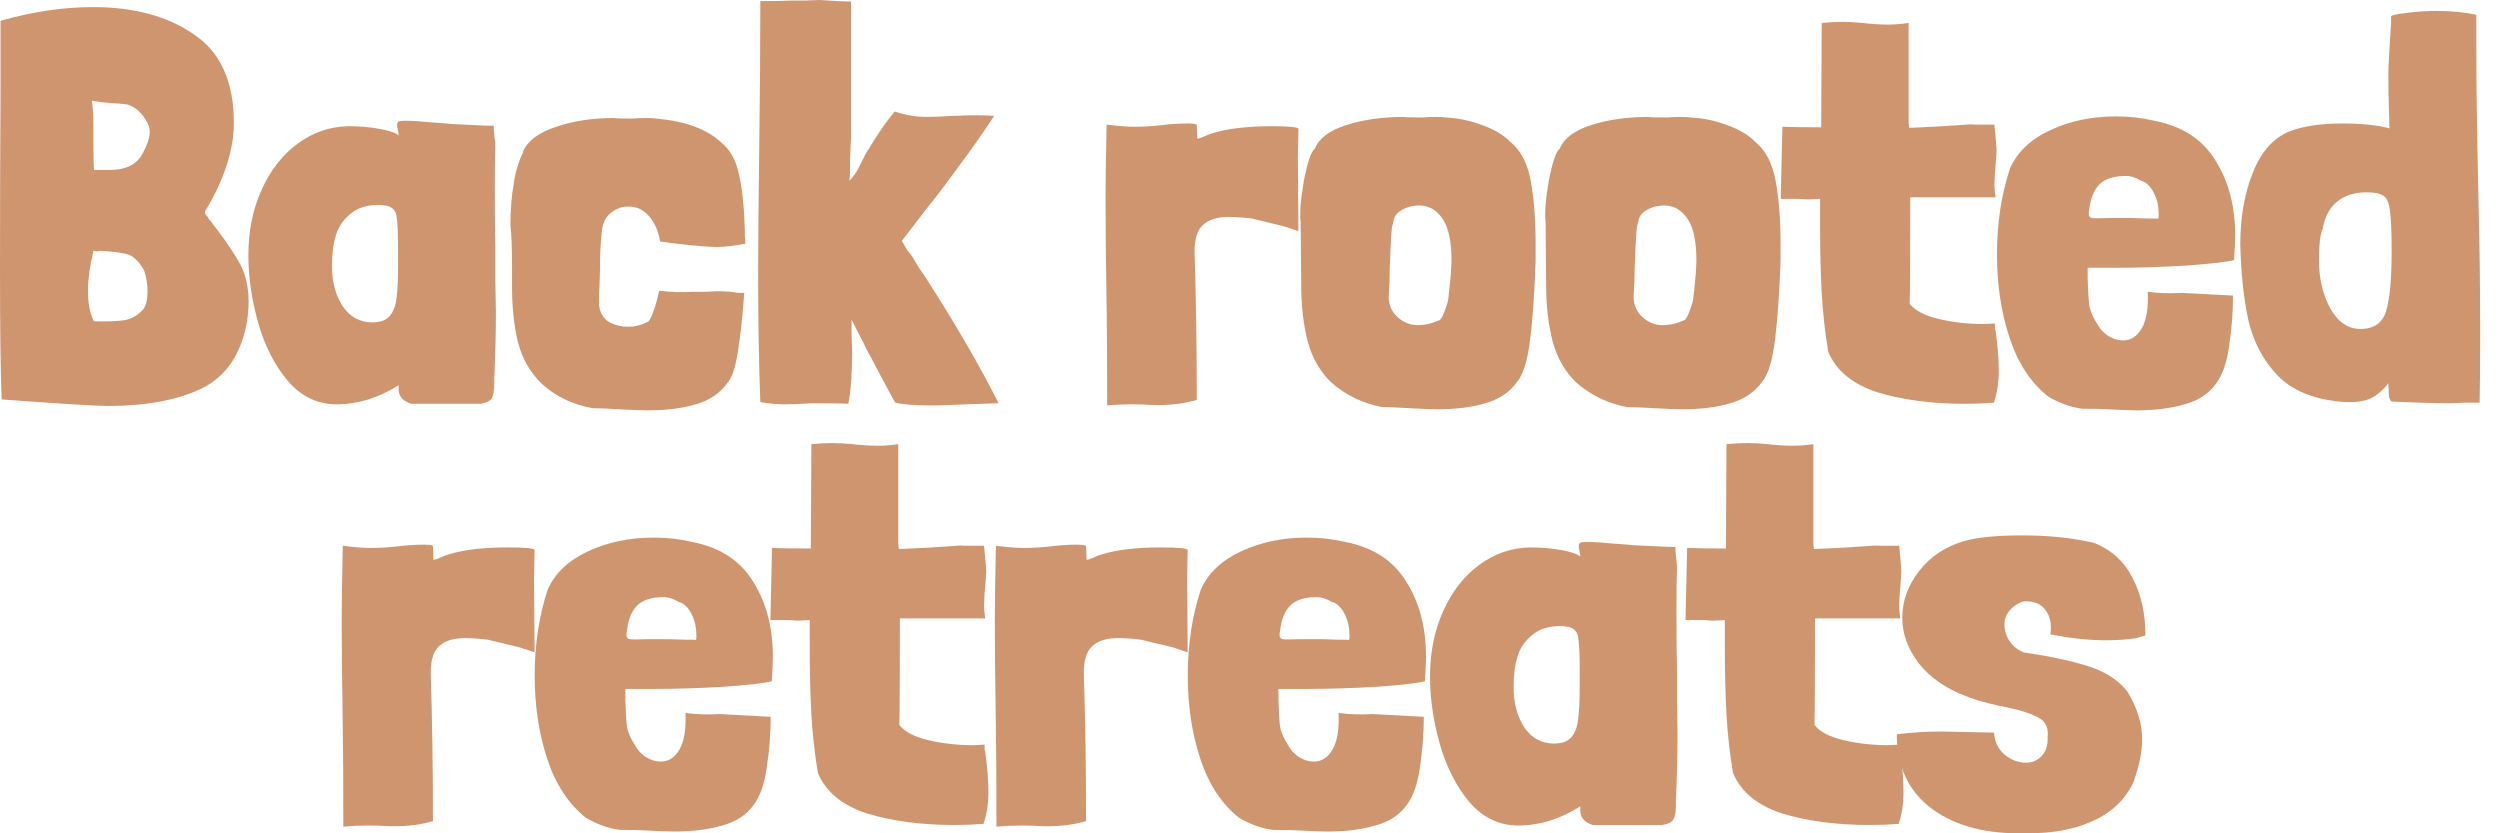 <svg width="105" height="35" viewBox="0 0 105 35" fill="none" xmlns="http://www.w3.org/2000/svg">
<path d="M8.743 9.157C9.325 9.891 9.753 10.503 10.029 10.992C10.304 11.467 10.442 12.025 10.442 12.668C10.442 12.928 10.419 13.211 10.373 13.517C10.128 14.878 9.493 15.812 8.468 16.317C7.443 16.806 6.127 17.051 4.521 17.051C4.047 17.051 2.563 16.959 0.069 16.776C0.023 15.628 0 13.792 0 11.268C0 8.529 0.008 6.058 0.023 3.855V0.872C1.369 0.49 2.662 0.298 3.901 0.298C5.63 0.298 7.045 0.681 8.147 1.446C9.264 2.195 9.822 3.435 9.822 5.163C9.822 6.28 9.432 7.497 8.652 8.812V8.789C8.621 8.851 8.606 8.896 8.606 8.927C8.606 8.973 8.652 9.042 8.743 9.134V9.157ZM6.196 5.163C5.967 4.735 5.676 4.475 5.324 4.383C5.079 4.353 4.888 4.337 4.75 4.337C4.353 4.307 4.054 4.268 3.855 4.223C3.901 4.483 3.924 4.88 3.924 5.416V6.242C3.924 6.625 3.932 6.923 3.947 7.137H4.613C5.286 7.137 5.745 6.908 5.99 6.449C6.189 6.081 6.288 5.783 6.288 5.554C6.288 5.416 6.257 5.286 6.196 5.163ZM6.196 12.209C6.196 11.949 6.15 11.666 6.058 11.36V11.383C5.982 11.214 5.875 11.061 5.737 10.924C5.599 10.786 5.462 10.702 5.324 10.671C5.079 10.61 4.72 10.564 4.246 10.534C4.2 10.534 4.146 10.541 4.085 10.556C4.039 10.556 3.985 10.549 3.924 10.534C3.771 11.176 3.695 11.734 3.695 12.209C3.695 12.759 3.779 13.188 3.947 13.494C4.498 13.509 4.926 13.494 5.232 13.448C5.554 13.387 5.821 13.226 6.036 12.966C6.143 12.813 6.196 12.561 6.196 12.209Z" fill="#CF956F"/>
<path d="M20.736 5.278C20.736 5.355 20.743 5.485 20.759 5.668C20.789 5.852 20.804 6.02 20.804 6.173C20.789 6.571 20.782 7.168 20.782 7.963C20.782 9.034 20.789 9.837 20.804 10.373V11.75L20.827 13.127C20.827 14.029 20.804 14.955 20.759 15.903V16.133C20.759 16.378 20.728 16.569 20.667 16.707C20.605 16.829 20.445 16.913 20.185 16.959H17.27C16.918 16.852 16.742 16.645 16.742 16.34V16.179C16.36 16.424 15.939 16.622 15.48 16.776C15.021 16.913 14.578 16.982 14.149 16.982C13.338 16.982 12.65 16.653 12.084 15.995C11.533 15.337 11.12 14.527 10.845 13.563C10.569 12.584 10.432 11.635 10.432 10.717C10.432 9.707 10.615 8.797 10.982 7.986C11.35 7.16 11.854 6.51 12.497 6.036C13.14 5.561 13.851 5.316 14.631 5.301C15.105 5.301 15.549 5.339 15.962 5.416C16.375 5.492 16.635 5.584 16.742 5.691C16.742 5.615 16.727 5.515 16.697 5.393C16.666 5.271 16.674 5.179 16.72 5.118C16.75 5.087 16.857 5.072 17.041 5.072C17.316 5.072 17.676 5.095 18.119 5.141C18.578 5.171 18.869 5.194 18.991 5.209L20.437 5.278H20.736ZM13.943 11.176C13.943 11.849 14.096 12.415 14.402 12.874C14.708 13.318 15.121 13.54 15.641 13.54C15.978 13.54 16.222 13.448 16.375 13.264C16.528 13.081 16.62 12.836 16.651 12.53C16.697 12.224 16.72 11.765 16.72 11.153V10.556C16.72 9.899 16.704 9.455 16.674 9.225C16.658 8.981 16.59 8.82 16.467 8.743C16.36 8.652 16.161 8.606 15.87 8.606C15.381 8.606 14.983 8.743 14.677 9.019C14.371 9.279 14.172 9.6 14.081 9.983C13.989 10.289 13.943 10.686 13.943 11.176Z" fill="#CF956F"/>
<path d="M31.259 12.3C31.183 13.341 31.091 14.175 30.984 14.802C30.892 15.429 30.747 15.858 30.548 16.087C30.242 16.515 29.799 16.814 29.217 16.982C28.651 17.15 27.985 17.235 27.221 17.235C26.93 17.235 26.524 17.219 26.004 17.189C25.515 17.158 25.14 17.143 24.88 17.143C24.038 16.99 23.327 16.645 22.746 16.11C22.271 15.651 21.942 15.077 21.759 14.389C21.59 13.7 21.506 12.928 21.506 12.071V11.36C21.506 10.457 21.483 9.814 21.438 9.432C21.438 8.805 21.483 8.239 21.575 7.734C21.606 7.428 21.698 7.068 21.851 6.655L21.988 6.357C21.973 6.372 21.965 6.372 21.965 6.357C22.18 5.898 22.646 5.554 23.365 5.324C24.084 5.079 24.887 4.957 25.775 4.957C25.851 4.972 26.127 4.98 26.601 4.98C26.693 4.965 26.884 4.957 27.175 4.957C27.358 4.957 27.488 4.965 27.565 4.98C28.773 5.087 29.676 5.416 30.273 5.967C30.655 6.273 30.908 6.716 31.03 7.298C31.168 7.864 31.252 8.644 31.282 9.638V9.891L31.305 10.235C30.831 10.327 30.433 10.373 30.112 10.373C29.745 10.373 29.118 10.319 28.23 10.212L27.725 10.143C27.649 9.7 27.496 9.348 27.267 9.088C27.037 8.812 26.746 8.675 26.394 8.675C26.303 8.675 26.18 8.69 26.027 8.721H26.05C25.836 8.797 25.668 8.904 25.545 9.042C25.423 9.164 25.339 9.348 25.293 9.593C25.232 10.021 25.201 10.579 25.201 11.268L25.178 12.048C25.163 12.216 25.155 12.423 25.155 12.668C25.155 13.02 25.27 13.287 25.499 13.471C25.744 13.639 26.043 13.723 26.394 13.723C26.685 13.723 26.968 13.647 27.244 13.494C27.32 13.402 27.396 13.234 27.473 12.989C27.565 12.729 27.634 12.469 27.68 12.209C28.139 12.27 28.613 12.285 29.102 12.255H29.607L30.112 12.232C30.495 12.232 30.785 12.255 30.984 12.3H31.259Z" fill="#CF956F"/>
<path d="M38.818 11.566C40.119 13.586 41.159 15.376 41.94 16.936L40.562 16.982C39.951 17.013 39.469 17.028 39.117 17.028C38.428 17.028 37.923 16.99 37.602 16.913C37.51 16.76 37.266 16.309 36.868 15.559L36.569 14.986C36.401 14.695 36.317 14.534 36.317 14.504L35.766 13.425V14.045L35.789 14.779C35.789 15.697 35.736 16.424 35.629 16.959C35.445 16.944 34.932 16.936 34.091 16.936C33.632 16.967 33.25 16.982 32.944 16.982C32.638 16.982 32.301 16.951 31.934 16.89C31.873 15.299 31.842 13.502 31.842 11.497C31.842 10.319 31.857 8.568 31.888 6.242C31.919 3.886 31.934 1.821 31.934 0.046C32.561 0.046 32.997 0.038 33.242 0.023H33.816L34.412 0L35.193 0.046L35.743 0.069V5.714L35.72 6.265C35.705 6.51 35.697 6.862 35.697 7.321L35.675 7.596C35.843 7.412 35.965 7.244 36.042 7.091C36.118 6.938 36.179 6.816 36.225 6.724C36.256 6.678 36.286 6.617 36.317 6.54C36.363 6.449 36.409 6.364 36.455 6.288V6.311C36.852 5.638 37.227 5.095 37.579 4.682C38.023 4.835 38.467 4.911 38.91 4.911C39.155 4.911 39.538 4.896 40.058 4.865H40.172C40.325 4.85 40.601 4.842 40.999 4.842C41.32 4.842 41.572 4.85 41.756 4.865C41.358 5.477 40.876 6.166 40.31 6.931C39.759 7.68 39.423 8.131 39.3 8.284C39.285 8.3 39.186 8.422 39.002 8.652L37.877 10.12C37.954 10.258 38.031 10.388 38.107 10.511C38.199 10.618 38.275 10.717 38.337 10.809C38.489 11.084 38.65 11.337 38.818 11.566Z" fill="#CF956F"/>
<path d="M50.287 5.829C50.364 5.814 50.456 5.783 50.563 5.737C50.685 5.676 50.8 5.63 50.907 5.599C51.55 5.401 52.383 5.301 53.408 5.301C54.158 5.301 54.533 5.339 54.533 5.416L54.51 6.609L54.533 9.707L53.913 9.501L52.582 9.179C52.215 9.134 51.886 9.111 51.596 9.111C51.121 9.111 50.762 9.225 50.517 9.455C50.272 9.684 50.157 10.082 50.173 10.648C50.234 12.53 50.264 14.58 50.264 16.798C49.867 16.905 49.538 16.967 49.278 16.982C49.018 17.013 48.689 17.02 48.291 17.005C48.138 16.99 47.893 16.982 47.556 16.982C47.189 16.982 46.837 16.997 46.501 17.028C46.501 15.192 46.493 13.83 46.478 12.943C46.447 10.954 46.432 9.447 46.432 8.422C46.432 7.673 46.447 6.609 46.478 5.232C46.968 5.293 47.35 5.324 47.625 5.324C48.023 5.324 48.413 5.301 48.796 5.255C49.163 5.209 49.523 5.186 49.874 5.186C50.134 5.186 50.264 5.209 50.264 5.255L50.287 5.806V5.829Z" fill="#CF956F"/>
<path d="M58.943 4.911C59.019 4.926 59.295 4.934 59.769 4.934C59.861 4.919 60.052 4.911 60.343 4.911C60.526 4.911 60.656 4.919 60.733 4.934C61.268 4.965 61.773 5.072 62.247 5.255C62.737 5.424 63.127 5.653 63.418 5.944C63.861 6.296 64.152 6.846 64.29 7.596C64.428 8.346 64.496 9.218 64.496 10.212V10.97C64.451 12.27 64.374 13.364 64.267 14.251C64.16 15.139 63.976 15.735 63.716 16.041C63.41 16.47 62.967 16.768 62.385 16.936C61.819 17.104 61.154 17.189 60.389 17.189C60.098 17.189 59.693 17.173 59.172 17.143C58.683 17.112 58.308 17.097 58.048 17.097C57.237 16.944 56.526 16.6 55.914 16.064C55.439 15.605 55.11 15.031 54.927 14.343C54.743 13.639 54.651 12.851 54.651 11.979L54.629 9.363C54.583 8.95 54.629 8.353 54.766 7.573C54.919 6.793 55.072 6.349 55.225 6.242C55.393 5.814 55.83 5.485 56.533 5.255C57.252 5.026 58.056 4.911 58.943 4.911ZM58.461 9.547C58.446 9.7 58.43 9.914 58.415 10.189C58.4 10.449 58.392 10.648 58.392 10.786L58.369 11.245C58.369 11.627 58.354 12.048 58.323 12.507C58.339 12.844 58.469 13.119 58.713 13.333C58.958 13.547 59.233 13.655 59.539 13.655C59.846 13.655 60.151 13.586 60.457 13.448C60.549 13.402 60.664 13.15 60.802 12.691L60.825 12.576C60.916 11.811 60.962 11.252 60.962 10.901C60.962 10.534 60.932 10.204 60.87 9.914C60.794 9.516 60.641 9.202 60.411 8.973C60.197 8.743 59.922 8.629 59.585 8.629C59.524 8.629 59.402 8.644 59.218 8.675C58.836 8.797 58.614 8.965 58.553 9.179L58.461 9.547Z" fill="#CF956F"/>
<path d="M69.229 4.911C69.306 4.926 69.581 4.934 70.056 4.934C70.147 4.919 70.339 4.911 70.629 4.911C70.813 4.911 70.943 4.919 71.019 4.934C71.555 4.965 72.06 5.072 72.534 5.255C73.024 5.424 73.414 5.653 73.704 5.944C74.148 6.296 74.439 6.846 74.576 7.596C74.714 8.346 74.783 9.218 74.783 10.212V10.97C74.737 12.27 74.661 13.364 74.553 14.251C74.446 15.139 74.263 15.735 74.003 16.041C73.697 16.47 73.253 16.768 72.672 16.936C72.106 17.104 71.44 17.189 70.675 17.189C70.385 17.189 69.979 17.173 69.459 17.143C68.969 17.112 68.594 17.097 68.334 17.097C67.524 16.944 66.812 16.6 66.2 16.064C65.726 15.605 65.397 15.031 65.213 14.343C65.03 13.639 64.938 12.851 64.938 11.979L64.915 9.363C64.869 8.95 64.915 8.353 65.053 7.573C65.206 6.793 65.359 6.349 65.512 6.242C65.68 5.814 66.116 5.485 66.82 5.255C67.539 5.026 68.342 4.911 69.229 4.911ZM68.748 9.547C68.732 9.7 68.717 9.914 68.702 10.189C68.686 10.449 68.679 10.648 68.679 10.786L68.656 11.245C68.656 11.627 68.64 12.048 68.61 12.507C68.625 12.844 68.755 13.119 69 13.333C69.245 13.547 69.52 13.655 69.826 13.655C70.132 13.655 70.438 13.586 70.744 13.448C70.836 13.402 70.951 13.15 71.088 12.691L71.111 12.576C71.203 11.811 71.249 11.252 71.249 10.901C71.249 10.534 71.218 10.204 71.157 9.914C71.081 9.516 70.928 9.202 70.698 8.973C70.484 8.743 70.209 8.629 69.872 8.629C69.811 8.629 69.688 8.644 69.505 8.675C69.122 8.797 68.9 8.965 68.839 9.179L68.748 9.547Z" fill="#CF956F"/>
<path d="M80.184 5.37C80.98 5.339 81.683 5.301 82.296 5.255L82.617 5.232C82.724 5.217 82.831 5.217 82.938 5.232C83.06 5.232 83.16 5.232 83.236 5.232H83.764C83.825 5.844 83.856 6.196 83.856 6.288C83.856 6.364 83.841 6.602 83.81 6.999L83.787 7.252L83.764 7.757C83.764 7.864 83.779 8.04 83.81 8.284H80.23C80.23 10.717 80.222 12.209 80.207 12.759C80.437 13.05 80.85 13.264 81.446 13.402C82.043 13.54 82.663 13.609 83.305 13.609L83.787 13.586V13.792L83.81 13.884V13.861C83.902 14.504 83.948 15.077 83.948 15.582C83.948 16.072 83.879 16.515 83.741 16.913C83.344 16.944 82.938 16.959 82.525 16.959C81.133 16.959 79.909 16.798 78.853 16.477C77.813 16.141 77.124 15.575 76.788 14.779C76.65 13.953 76.558 13.134 76.512 12.323C76.466 11.497 76.444 10.556 76.444 9.501V8.353C76.245 8.369 76.061 8.376 75.893 8.376C75.74 8.361 75.602 8.353 75.48 8.353H74.791L74.86 5.324C75.273 5.339 75.816 5.347 76.489 5.347L76.512 0.964C76.849 0.933 77.14 0.918 77.384 0.918C77.629 0.918 77.92 0.933 78.257 0.964L78.417 0.987C78.784 1.017 79.067 1.033 79.266 1.033C79.557 1.033 79.855 1.01 80.161 0.964V5.141L80.184 5.37Z" fill="#CF956F"/>
<path d="M87.682 11.727C87.697 12.232 87.72 12.607 87.751 12.851C87.797 13.081 87.904 13.325 88.072 13.586C88.195 13.815 88.355 13.991 88.554 14.114C88.753 14.236 88.959 14.297 89.174 14.297C89.495 14.297 89.755 14.129 89.954 13.792C90.153 13.44 90.237 12.928 90.206 12.255C90.65 12.316 91.124 12.331 91.629 12.3L93.786 12.415C93.786 13.104 93.733 13.8 93.626 14.504C93.534 15.207 93.35 15.743 93.075 16.11C92.769 16.538 92.325 16.829 91.744 16.982C91.178 17.15 90.512 17.235 89.747 17.235C89.457 17.235 89.051 17.219 88.531 17.189C88.286 17.173 87.927 17.166 87.453 17.166C86.978 17.104 86.504 16.936 86.03 16.661C85.295 16.079 84.752 15.253 84.4 14.182C84.048 13.111 83.873 11.949 83.873 10.694C83.873 9.378 84.056 8.17 84.423 7.068C84.729 6.38 85.295 5.844 86.121 5.462C86.948 5.079 87.865 4.888 88.875 4.888C89.426 4.888 89.962 4.949 90.482 5.072C91.66 5.301 92.516 5.86 93.052 6.747C93.603 7.619 93.878 8.667 93.878 9.891C93.878 10.09 93.863 10.434 93.832 10.924C93.541 11 92.876 11.077 91.836 11.153C90.795 11.214 89.824 11.245 88.921 11.245H87.682V11.727ZM89.931 7.596C89.701 7.458 89.495 7.389 89.311 7.389C88.776 7.389 88.393 7.512 88.164 7.757C87.934 8.001 87.797 8.346 87.751 8.789C87.736 8.851 87.728 8.919 87.728 8.996C87.728 9.088 87.774 9.141 87.865 9.157C87.957 9.172 88.187 9.172 88.554 9.157H89.564L90.252 9.179H90.55C90.596 9.195 90.627 9.195 90.642 9.179C90.658 9.164 90.665 9.134 90.665 9.088V8.996C90.665 8.675 90.604 8.392 90.482 8.147C90.375 7.902 90.222 7.726 90.023 7.619L89.931 7.596Z" fill="#CF956F"/>
<path d="M100.426 0.688C100.426 0.643 100.625 0.597 101.023 0.551C101.421 0.49 101.857 0.459 102.331 0.459C102.943 0.459 103.501 0.513 104.006 0.62V2.18C104.006 3.634 104.037 5.752 104.098 8.537C104.144 10.25 104.167 12.079 104.167 14.022C104.167 15.353 104.159 16.317 104.144 16.913H103.501L102.905 16.936C102.308 16.936 101.489 16.913 100.449 16.867C100.373 16.791 100.334 16.707 100.334 16.615L100.311 16.087L100.266 16.156C100.051 16.416 99.822 16.607 99.577 16.73C99.332 16.837 99.049 16.89 98.728 16.89C98.514 16.89 98.353 16.883 98.246 16.867H98.269C97.137 16.76 96.265 16.393 95.653 15.766C95.056 15.139 94.651 14.373 94.437 13.471C94.238 12.568 94.123 11.505 94.092 10.281C94.092 9.134 94.268 8.124 94.62 7.252C94.972 6.364 95.492 5.783 96.181 5.508C96.762 5.293 97.489 5.186 98.361 5.186C99.202 5.186 99.868 5.255 100.357 5.393L100.334 4.59C100.319 4.207 100.311 3.718 100.311 3.121C100.311 2.815 100.35 2.088 100.426 0.941V0.688ZM97.535 9.638C97.443 9.883 97.397 10.312 97.397 10.924C97.397 11.704 97.558 12.385 97.879 12.966C98.2 13.532 98.621 13.815 99.141 13.815C99.707 13.815 100.067 13.563 100.22 13.058C100.373 12.538 100.449 11.719 100.449 10.602C100.449 9.776 100.426 9.202 100.38 8.881C100.35 8.56 100.266 8.346 100.128 8.239C99.99 8.131 99.745 8.078 99.394 8.078C98.873 8.078 98.453 8.216 98.131 8.491C97.81 8.766 97.611 9.172 97.535 9.707V9.638Z" fill="#CF956F"/>
<path d="M18.206 23.519C18.283 23.503 18.375 23.473 18.482 23.427C18.604 23.366 18.719 23.32 18.826 23.289C19.468 23.09 20.302 22.991 21.327 22.991C22.077 22.991 22.452 23.029 22.452 23.105L22.429 24.299L22.452 27.397L21.832 27.19L20.501 26.869C20.134 26.823 19.805 26.8 19.514 26.8C19.04 26.8 18.681 26.915 18.436 27.145C18.191 27.374 18.076 27.772 18.092 28.338C18.153 30.22 18.183 32.27 18.183 34.488C17.786 34.595 17.457 34.656 17.197 34.672C16.936 34.702 16.608 34.71 16.21 34.695C16.057 34.679 15.812 34.672 15.475 34.672C15.108 34.672 14.756 34.687 14.42 34.718C14.42 32.882 14.412 31.52 14.397 30.633C14.366 28.644 14.351 27.137 14.351 26.112C14.351 25.362 14.366 24.299 14.397 22.922C14.886 22.983 15.269 23.014 15.544 23.014C15.942 23.014 16.332 22.991 16.715 22.945C17.082 22.899 17.441 22.876 17.793 22.876C18.053 22.876 18.183 22.899 18.183 22.945L18.206 23.496V23.519Z" fill="#CF956F"/>
<path d="M26.265 29.416C26.28 29.921 26.303 30.296 26.334 30.541C26.38 30.77 26.487 31.015 26.655 31.275C26.778 31.505 26.938 31.681 27.137 31.803C27.336 31.925 27.543 31.987 27.757 31.987C28.078 31.987 28.338 31.818 28.537 31.482C28.736 31.13 28.82 30.617 28.789 29.944C29.233 30.005 29.707 30.021 30.212 29.99L32.369 30.105C32.369 30.793 32.316 31.489 32.209 32.193C32.117 32.897 31.933 33.432 31.658 33.8C31.352 34.228 30.908 34.519 30.327 34.672C29.761 34.84 29.095 34.924 28.33 34.924C28.04 34.924 27.634 34.909 27.114 34.878C26.869 34.863 26.51 34.855 26.036 34.855C25.561 34.794 25.087 34.626 24.613 34.35C23.878 33.769 23.335 32.943 22.983 31.872C22.631 30.801 22.456 29.638 22.456 28.384C22.456 27.068 22.639 25.859 23.006 24.758C23.312 24.069 23.878 23.534 24.704 23.151C25.531 22.769 26.449 22.578 27.458 22.578C28.009 22.578 28.545 22.639 29.065 22.761C30.243 22.991 31.1 23.549 31.635 24.436C32.186 25.309 32.461 26.357 32.461 27.581C32.461 27.779 32.446 28.124 32.415 28.613C32.125 28.69 31.459 28.766 30.419 28.843C29.378 28.904 28.407 28.934 27.504 28.934H26.265V29.416ZM28.514 25.286C28.285 25.148 28.078 25.079 27.894 25.079C27.359 25.079 26.977 25.201 26.747 25.446C26.517 25.691 26.38 26.035 26.334 26.479C26.319 26.54 26.311 26.609 26.311 26.686C26.311 26.777 26.357 26.831 26.449 26.846C26.54 26.861 26.77 26.861 27.137 26.846H28.147L28.835 26.869H29.134C29.18 26.884 29.21 26.884 29.225 26.869C29.241 26.854 29.248 26.823 29.248 26.777V26.686C29.248 26.364 29.187 26.081 29.065 25.836C28.958 25.592 28.805 25.416 28.606 25.309L28.514 25.286Z" fill="#CF956F"/>
<path d="M37.749 23.06C38.545 23.029 39.249 22.991 39.861 22.945L40.182 22.922C40.289 22.907 40.396 22.907 40.503 22.922C40.626 22.922 40.725 22.922 40.801 22.922H41.329C41.391 23.534 41.421 23.886 41.421 23.978C41.421 24.054 41.406 24.291 41.375 24.689L41.352 24.941L41.329 25.446C41.329 25.553 41.345 25.729 41.375 25.974H37.795C37.795 28.407 37.788 29.898 37.772 30.449C38.002 30.74 38.415 30.954 39.011 31.092C39.608 31.229 40.228 31.298 40.87 31.298L41.352 31.275V31.482L41.375 31.574V31.551C41.467 32.193 41.513 32.767 41.513 33.272C41.513 33.761 41.444 34.205 41.306 34.603C40.908 34.633 40.503 34.649 40.09 34.649C38.698 34.649 37.474 34.488 36.418 34.167C35.378 33.83 34.689 33.264 34.353 32.469C34.215 31.642 34.123 30.824 34.078 30.013C34.032 29.187 34.009 28.246 34.009 27.19V26.043C33.81 26.058 33.626 26.066 33.458 26.066C33.305 26.051 33.167 26.043 33.045 26.043H32.356L32.425 23.014C32.838 23.029 33.381 23.037 34.054 23.037L34.078 18.654C34.414 18.623 34.705 18.608 34.95 18.608C35.194 18.608 35.485 18.623 35.822 18.654L35.982 18.676C36.349 18.707 36.632 18.722 36.831 18.722C37.122 18.722 37.42 18.699 37.726 18.654V22.83L37.749 23.06Z" fill="#CF956F"/>
<path d="M45.637 23.519C45.714 23.503 45.806 23.473 45.913 23.427C46.035 23.366 46.15 23.32 46.257 23.289C46.899 23.09 47.733 22.991 48.758 22.991C49.508 22.991 49.883 23.029 49.883 23.105L49.86 24.299L49.883 27.397L49.263 27.19L47.932 26.869C47.565 26.823 47.236 26.8 46.945 26.8C46.471 26.8 46.111 26.915 45.867 27.145C45.622 27.374 45.507 27.772 45.522 28.338C45.584 30.22 45.614 32.27 45.614 34.488C45.216 34.595 44.888 34.656 44.627 34.672C44.367 34.702 44.038 34.71 43.641 34.695C43.488 34.679 43.243 34.672 42.906 34.672C42.539 34.672 42.187 34.687 41.851 34.718C41.851 32.882 41.843 31.52 41.828 30.633C41.797 28.644 41.782 27.137 41.782 26.112C41.782 25.362 41.797 24.299 41.828 22.922C42.317 22.983 42.7 23.014 42.975 23.014C43.373 23.014 43.763 22.991 44.145 22.945C44.513 22.899 44.872 22.876 45.224 22.876C45.484 22.876 45.614 22.899 45.614 22.945L45.637 23.496V23.519Z" fill="#CF956F"/>
<path d="M53.696 29.416C53.711 29.921 53.734 30.296 53.765 30.541C53.811 30.77 53.918 31.015 54.086 31.275C54.208 31.505 54.369 31.681 54.568 31.803C54.767 31.925 54.973 31.987 55.188 31.987C55.509 31.987 55.769 31.818 55.968 31.482C56.167 31.13 56.251 30.617 56.22 29.944C56.664 30.005 57.138 30.021 57.643 29.99L59.8 30.105C59.8 30.793 59.747 31.489 59.64 32.193C59.548 32.897 59.364 33.432 59.089 33.8C58.783 34.228 58.339 34.519 57.758 34.672C57.192 34.84 56.526 34.924 55.761 34.924C55.471 34.924 55.065 34.909 54.545 34.878C54.3 34.863 53.941 34.855 53.466 34.855C52.992 34.794 52.518 34.626 52.044 34.35C51.309 33.769 50.766 32.943 50.414 31.872C50.062 30.801 49.886 29.638 49.886 28.384C49.886 27.068 50.07 25.859 50.437 24.758C50.743 24.069 51.309 23.534 52.135 23.151C52.962 22.769 53.88 22.578 54.889 22.578C55.44 22.578 55.975 22.639 56.496 22.761C57.674 22.991 58.53 23.549 59.066 24.436C59.617 25.309 59.892 26.357 59.892 27.581C59.892 27.779 59.877 28.124 59.846 28.613C59.556 28.69 58.89 28.766 57.85 28.843C56.809 28.904 55.838 28.934 54.935 28.934H53.696V29.416ZM55.945 25.286C55.715 25.148 55.509 25.079 55.325 25.079C54.79 25.079 54.407 25.201 54.178 25.446C53.948 25.691 53.811 26.035 53.765 26.479C53.749 26.54 53.742 26.609 53.742 26.686C53.742 26.777 53.788 26.831 53.88 26.846C53.971 26.861 54.201 26.861 54.568 26.846H55.578L56.266 26.869H56.565C56.61 26.884 56.641 26.884 56.656 26.869C56.672 26.854 56.679 26.823 56.679 26.777V26.686C56.679 26.364 56.618 26.081 56.496 25.836C56.389 25.592 56.236 25.416 56.037 25.309L55.945 25.286Z" fill="#CF956F"/>
<path d="M70.364 22.968C70.364 23.044 70.372 23.174 70.387 23.358C70.418 23.541 70.433 23.71 70.433 23.863C70.418 24.261 70.41 24.857 70.41 25.653C70.41 26.724 70.418 27.527 70.433 28.062V29.439L70.456 30.816C70.456 31.719 70.433 32.645 70.387 33.593V33.823C70.387 34.067 70.357 34.259 70.296 34.396C70.234 34.519 70.074 34.603 69.814 34.649H66.899C66.547 34.542 66.371 34.335 66.371 34.029V33.868C65.989 34.113 65.568 34.312 65.109 34.465C64.65 34.603 64.207 34.672 63.778 34.672C62.967 34.672 62.279 34.343 61.713 33.685C61.162 33.027 60.749 32.216 60.474 31.252C60.198 30.273 60.06 29.325 60.06 28.407C60.06 27.397 60.244 26.487 60.611 25.676C60.978 24.85 61.483 24.199 62.126 23.725C62.768 23.251 63.48 23.006 64.26 22.991C64.734 22.991 65.178 23.029 65.591 23.105C66.004 23.182 66.264 23.274 66.371 23.381C66.371 23.304 66.356 23.205 66.325 23.083C66.295 22.96 66.302 22.868 66.348 22.807C66.379 22.777 66.486 22.761 66.67 22.761C66.945 22.761 67.305 22.784 67.748 22.83C68.207 22.861 68.498 22.884 68.62 22.899L70.066 22.968H70.364ZM63.572 28.866C63.572 29.539 63.725 30.105 64.031 30.564C64.337 31.008 64.75 31.229 65.27 31.229C65.606 31.229 65.851 31.138 66.004 30.954C66.157 30.77 66.249 30.526 66.279 30.22C66.325 29.914 66.348 29.455 66.348 28.843V28.246C66.348 27.588 66.333 27.145 66.302 26.915C66.287 26.67 66.218 26.51 66.096 26.433C65.989 26.341 65.79 26.295 65.499 26.295C65.01 26.295 64.612 26.433 64.306 26.709C64 26.968 63.801 27.29 63.709 27.672C63.617 27.978 63.572 28.376 63.572 28.866Z" fill="#CF956F"/>
<path d="M76.184 23.06C76.979 23.029 77.683 22.991 78.295 22.945L78.616 22.922C78.724 22.907 78.831 22.907 78.938 22.922C79.06 22.922 79.159 22.922 79.236 22.922H79.764C79.825 23.534 79.856 23.886 79.856 23.978C79.856 24.054 79.84 24.291 79.81 24.689L79.787 24.941L79.764 25.446C79.764 25.553 79.779 25.729 79.81 25.974H76.23C76.23 28.407 76.222 29.898 76.207 30.449C76.436 30.74 76.849 30.954 77.446 31.092C78.043 31.229 78.662 31.298 79.305 31.298L79.787 31.275V31.482L79.81 31.574V31.551C79.901 32.193 79.947 32.767 79.947 33.272C79.947 33.761 79.879 34.205 79.741 34.603C79.343 34.633 78.938 34.649 78.525 34.649C77.132 34.649 75.909 34.488 74.853 34.167C73.812 33.83 73.124 33.264 72.787 32.469C72.65 31.642 72.558 30.824 72.512 30.013C72.466 29.187 72.443 28.246 72.443 27.19V26.043C72.244 26.058 72.061 26.066 71.892 26.066C71.739 26.051 71.602 26.043 71.479 26.043H70.791L70.86 23.014C71.273 23.029 71.816 23.037 72.489 23.037L72.512 18.654C72.849 18.623 73.139 18.608 73.384 18.608C73.629 18.608 73.92 18.623 74.256 18.654L74.417 18.676C74.784 18.707 75.067 18.722 75.266 18.722C75.557 18.722 75.855 18.699 76.161 18.654V22.83L76.184 23.06Z" fill="#CF956F"/>
<path d="M89.74 26.8C89.358 26.861 88.929 26.892 88.455 26.892C87.736 26.892 86.956 26.808 86.114 26.64C86.129 26.578 86.137 26.479 86.137 26.341C86.137 26.02 86.038 25.752 85.839 25.538C85.64 25.324 85.349 25.232 84.967 25.263C84.737 25.339 84.546 25.469 84.393 25.653C84.255 25.821 84.186 26.012 84.186 26.227C84.186 26.471 84.255 26.701 84.393 26.915C84.531 27.129 84.73 27.29 84.99 27.397H84.967C86.114 27.565 87.04 27.764 87.743 27.994C88.447 28.223 88.983 28.575 89.35 29.049C89.763 29.722 89.97 30.395 89.97 31.069C89.97 31.574 89.847 32.17 89.602 32.859C89.251 33.593 88.677 34.136 87.881 34.488C87.101 34.84 86.198 35.008 85.173 34.993C83.506 35.054 82.167 34.718 81.157 33.983C80.163 33.249 79.666 32.201 79.666 30.839C80.278 30.763 80.905 30.724 81.547 30.724L83.751 30.77C83.766 31.138 83.911 31.444 84.186 31.688C84.462 31.918 84.768 32.033 85.104 32.033C85.349 32.033 85.563 31.941 85.747 31.757C85.931 31.558 86.015 31.298 85.999 30.977C86.045 30.579 85.923 30.304 85.632 30.151C85.342 29.983 84.906 29.837 84.324 29.715L83.98 29.646C83.353 29.508 82.878 29.37 82.557 29.233C81.716 28.912 81.058 28.453 80.584 27.856C80.125 27.244 79.895 26.609 79.895 25.951C79.895 25.247 80.132 24.59 80.606 23.978C81.081 23.366 81.723 22.945 82.534 22.715C83.085 22.562 83.888 22.486 84.944 22.486C86.061 22.486 87.07 22.593 87.973 22.807C88.707 23.113 89.243 23.61 89.579 24.299C89.931 24.972 90.107 25.768 90.107 26.686L89.74 26.8Z" fill="#CF956F"/>
</svg>
